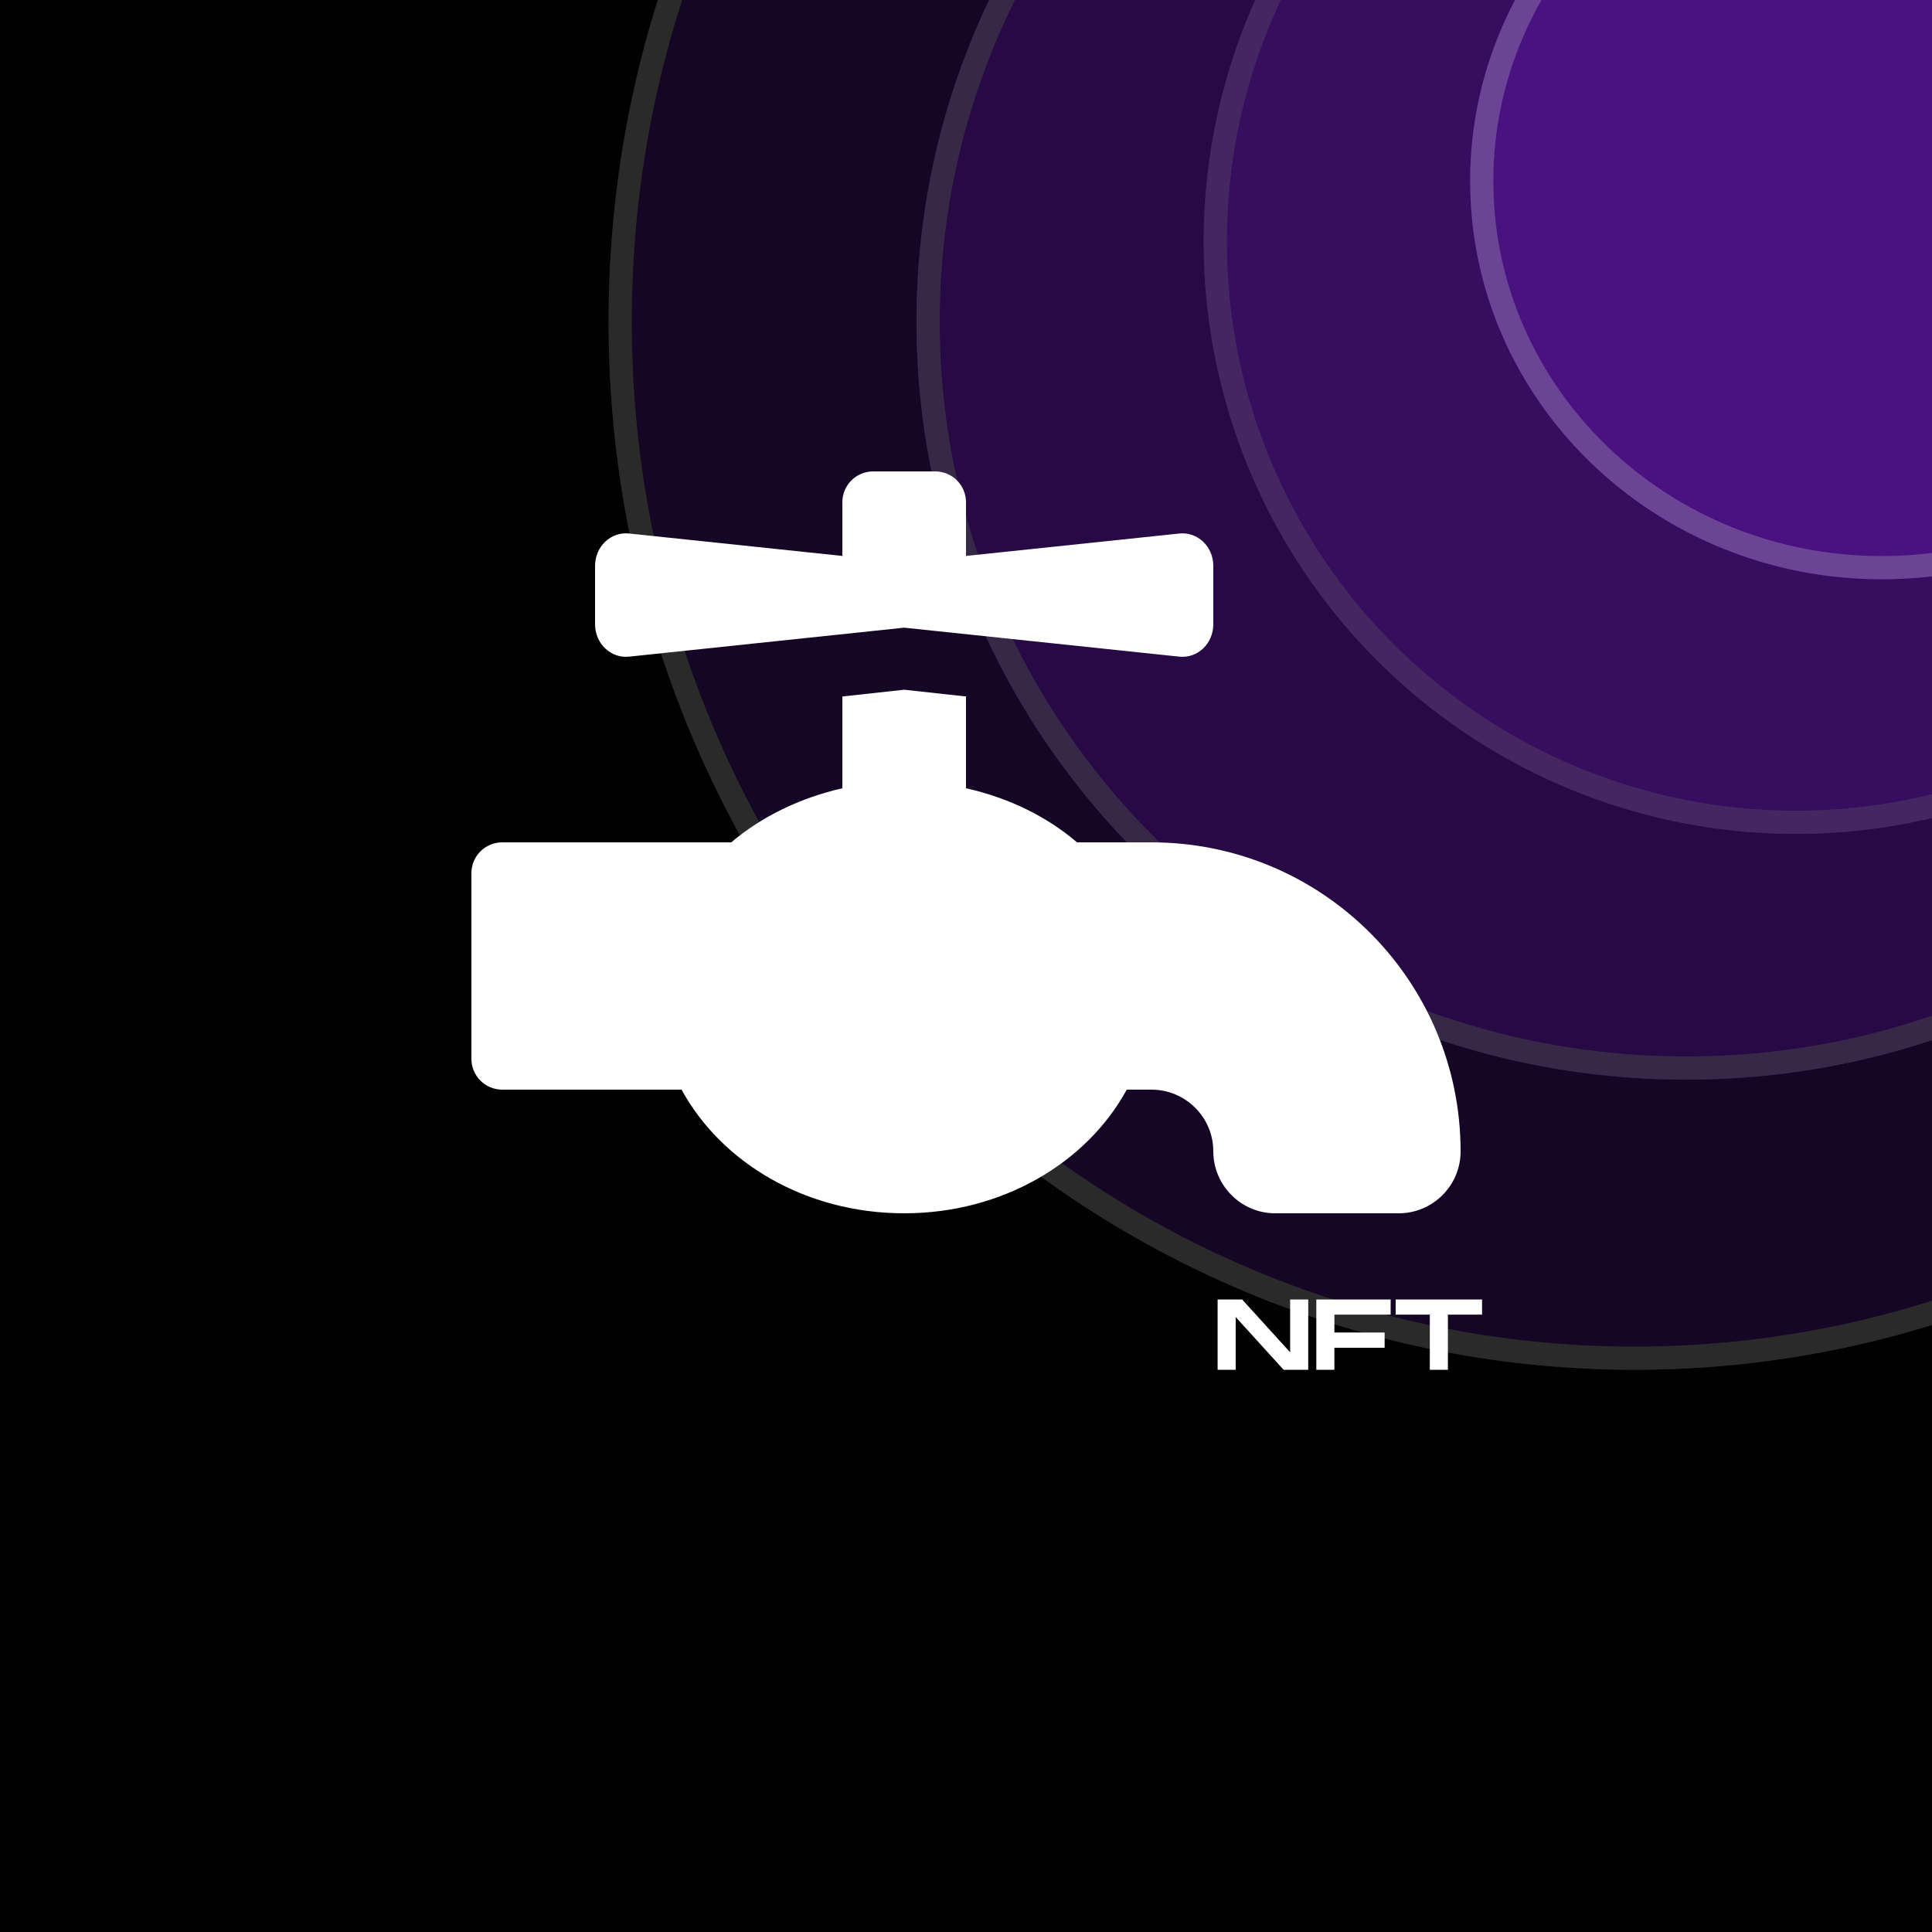 <svg width="1000" height="1000" viewBox="0 0 1000 1000" fill="none" xmlns="http://www.w3.org/2000/svg">
<g clip-path="url(#clip0_11_2)">
<rect width="1000" height="1000" fill="#010101"/>
<g opacity="0.2" filter="url(#filter0_f_11_2)">
<ellipse cx="973.969" cy="93.707" rx="213.016" ry="206.119" fill="#811EE4" fill-opacity="0.6"/>
<path d="M1180.98 93.707C1180.98 204.045 1088.49 293.826 973.969 293.826C859.45 293.826 766.953 204.045 766.953 93.707C766.953 -16.631 859.45 -106.412 973.969 -106.412C1088.49 -106.412 1180.98 -16.631 1180.98 93.707Z" stroke="white" stroke-width="12"/>
</g>
<g opacity="0.2" filter="url(#filter1_f_11_2)">
<ellipse cx="973.969" cy="93.707" rx="213.016" ry="206.119" fill="#811EE4" fill-opacity="0.8"/>
<path d="M1180.98 93.707C1180.98 204.045 1088.49 293.826 973.969 293.826C859.45 293.826 766.953 204.045 766.953 93.707C766.953 -16.631 859.45 -106.412 973.969 -106.412C1088.49 -106.412 1180.98 -16.631 1180.98 93.707Z" stroke="white" stroke-width="12"/>
</g>
<g opacity="0.2" filter="url(#filter2_f_11_2)">
<circle cx="929.527" cy="125.123" r="306.497" fill="#811EE4" fill-opacity="0.8"/>
<circle cx="929.527" cy="125.123" r="300.497" stroke="white" stroke-width="12"/>
<circle cx="929.527" cy="125.123" r="300.497" stroke="black" stroke-opacity="0.2" stroke-width="12"/>
</g>
<g opacity="0.2" filter="url(#filter3_f_11_2)">
<ellipse cx="872.825" cy="166.5" rx="398.446" ry="392.316" fill="#811EE4" fill-opacity="0.8"/>
<path d="M1265.27 166.5C1265.27 379.769 1089.65 552.816 872.825 552.816C655.995 552.816 480.378 379.769 480.378 166.5C480.378 -46.769 655.995 -219.816 872.825 -219.816C1089.65 -219.816 1265.27 -46.769 1265.27 166.5Z" stroke="white" stroke-width="12"/>
<path d="M1265.27 166.5C1265.27 379.769 1089.65 552.816 872.825 552.816C655.995 552.816 480.378 379.769 480.378 166.5C480.378 -46.769 655.995 -219.816 872.825 -219.816C1089.65 -219.816 1265.27 -46.769 1265.27 166.5Z" stroke="black" stroke-opacity="0.2" stroke-width="12"/>
</g>
<g opacity="0.2" filter="url(#filter4_f_11_2)">
<ellipse cx="846.006" cy="166.5" rx="531.006" ry="542.5" fill="#811EE4" fill-opacity="0.8"/>
<path d="M1371.01 166.5C1371.01 462.923 1135.84 703 846.006 703C556.174 703 321 462.923 321 166.5C321 -129.923 556.174 -370 846.006 -370C1135.84 -370 1371.01 -129.923 1371.01 166.5Z" stroke="white" stroke-width="12"/>
<path d="M1371.01 166.5C1371.01 462.923 1135.84 703 846.006 703C556.174 703 321 462.923 321 166.5C321 -129.923 556.174 -370 846.006 -370C1135.84 -370 1371.01 -129.923 1371.01 166.5Z" stroke="black" stroke-opacity="0.2" stroke-width="12"/>
</g>
<path d="M596 436H557.46C541.7 422.5 521.9 412.9 500 408V360.5L468 357L436 360.5V408C414.1 413 394.3 422.6 378.5 436H260C251.125 436 244 443.1 244 452V548C244 556.9 251.125 564 260 564H352.78C373.4 601.8 417 628 468 628C519 628 562.59 601.75 583.2 564H596C613.62 564 628 578.29 628 595.91C628 613.53 642.4 628 660 628H724C741.62 628 756 613.62 756 596C756 507.6 684.4 436 596 436Z" fill="white"/>
<path d="M325.63 339.88L468 324.88L610.4 339.88C619.9 340.88 628 333.12 628 323.12V292.89C628 282.89 619.875 275.15 610.38 276.15L500 287.75V260C500 251.125 492.9 244 484 244H452C443.1 244 436 251.125 436 260V287.75L325.63 276.14C316.13 275.14 308 282.89 308 292.89V323.12C308 333.12 316.13 340.88 325.63 339.88Z" fill="white"/>
<path d="M667.78 672.6V699.952L642.924 672.6H630.236V709H639.596V681.7L664.4 709H677.14V672.6H667.78ZM719.802 680.452V672.6H681.322V709H690.682V697.612H716.682V689.708H690.682V680.452H719.802ZM767.112 672.6H722.392V680.452H740.072V709H749.432V680.452H767.112V672.6Z" fill="white"/>
</g>
<defs>
<filter id="filter0_f_11_2" x="741.953" y="-131.412" width="464.031" height="450.239" filterUnits="userSpaceOnUse" color-interpolation-filters="sRGB">
<feFlood flood-opacity="0" result="BackgroundImageFix"/>
<feBlend mode="normal" in="SourceGraphic" in2="BackgroundImageFix" result="shape"/>
<feGaussianBlur stdDeviation="9.5" result="effect1_foregroundBlur_11_2"/>
</filter>
<filter id="filter1_f_11_2" x="741.953" y="-131.412" width="464.031" height="450.239" filterUnits="userSpaceOnUse" color-interpolation-filters="sRGB">
<feFlood flood-opacity="0" result="BackgroundImageFix"/>
<feBlend mode="normal" in="SourceGraphic" in2="BackgroundImageFix" result="shape"/>
<feGaussianBlur stdDeviation="9.5" result="effect1_foregroundBlur_11_2"/>
</filter>
<filter id="filter2_f_11_2" x="604.03" y="-200.374" width="650.994" height="650.994" filterUnits="userSpaceOnUse" color-interpolation-filters="sRGB">
<feFlood flood-opacity="0" result="BackgroundImageFix"/>
<feBlend mode="normal" in="SourceGraphic" in2="BackgroundImageFix" result="shape"/>
<feGaussianBlur stdDeviation="9.5" result="effect1_foregroundBlur_11_2"/>
</filter>
<filter id="filter3_f_11_2" x="455.378" y="-244.816" width="834.893" height="822.633" filterUnits="userSpaceOnUse" color-interpolation-filters="sRGB">
<feFlood flood-opacity="0" result="BackgroundImageFix"/>
<feBlend mode="normal" in="SourceGraphic" in2="BackgroundImageFix" result="shape"/>
<feGaussianBlur stdDeviation="9.5" result="effect1_foregroundBlur_11_2"/>
</filter>
<filter id="filter4_f_11_2" x="296" y="-395" width="1100.01" height="1123" filterUnits="userSpaceOnUse" color-interpolation-filters="sRGB">
<feFlood flood-opacity="0" result="BackgroundImageFix"/>
<feBlend mode="normal" in="SourceGraphic" in2="BackgroundImageFix" result="shape"/>
<feGaussianBlur stdDeviation="9.5" result="effect1_foregroundBlur_11_2"/>
</filter>
<clipPath id="clip0_11_2">
<rect width="1000" height="1000" fill="white"/>
</clipPath>
</defs>
</svg>
